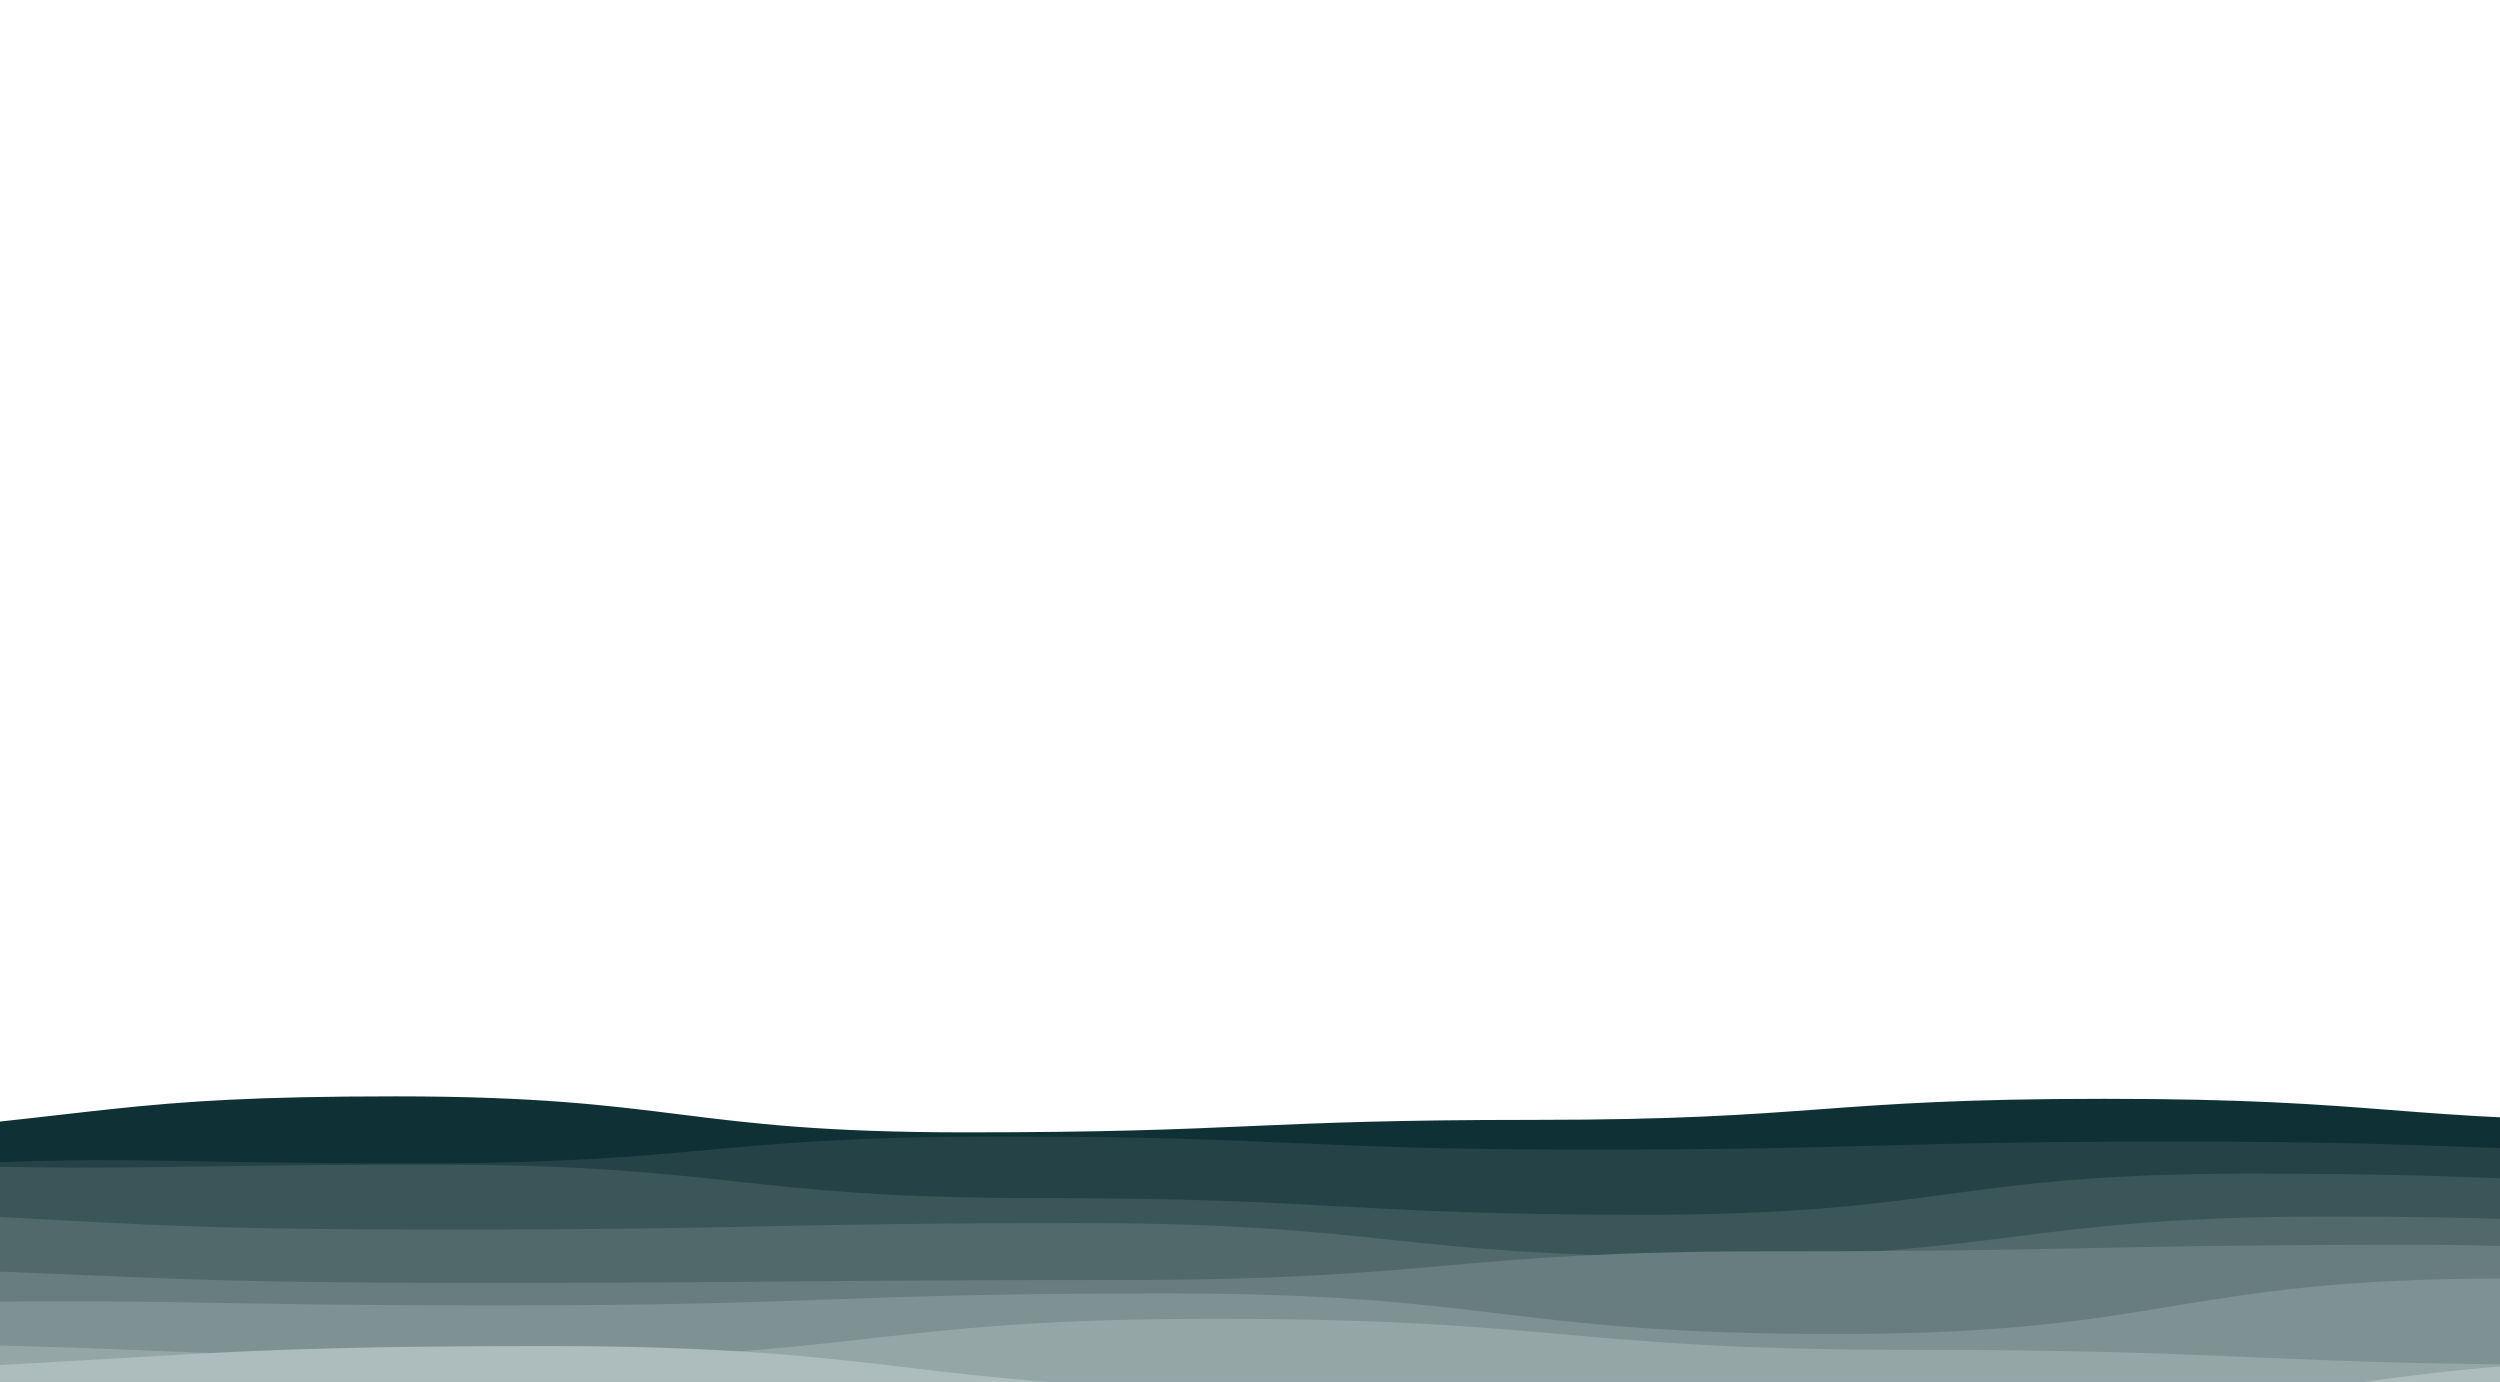 <?xml version="1.0" encoding="utf-8"?>
<svg xmlns="http://www.w3.org/2000/svg" xmlns:xlink="http://www.w3.org/1999/xlink" style="margin: auto; background: rgb(24, 24, 24); display: block; z-index: 1; position: relative; shape-rendering: auto;" width="1440" height="796" preserveAspectRatio="xMidYMid" viewBox="0 0 1440 796">
<g transform="translate(720,398) scale(1,1) translate(-720,-398)"><path d="M-100 654.96C66.26 642.79 66.44 631.5 228 631.5S392.74 652.24 556 652.24S720.9 645.04 884 645.04S1048.47 632.92 1212 632.92S1378.21 645.77 1540 645.77S1704.76 631.74 1868 631.74L1540 796 L-100 796 Z" fill="#0f3135" stroke-width="0">
  <animate attributeName="d" dur="19.608s" repeatCount="indefinite" values="M-100 654.96C66.26 642.79 66.44 631.5 228 631.5S392.74 652.24 556 652.24S720.9 645.04 884 645.04S1048.47 632.92 1212 632.92S1378.21 645.77 1540 645.77S1704.76 631.74 1868 631.74L1540 796 L-100 796 Z;M-100 644.07C64.93 646.24 64.89 632.47 228 632.47S392.01 645.25 556 645.25S720.11 652.32 884 652.32S1049.84 629.46 1212 629.46S1377.54 643.96 1540 643.96S1706.06 631.2 1868 631.2L1540 796 L-100 796 Z;M-100 654.96C66.26 642.79 66.44 631.5 228 631.5S392.74 652.24 556 652.24S720.9 645.04 884 645.04S1048.47 632.92 1212 632.92S1378.21 645.77 1540 645.77S1704.76 631.74 1868 631.74L1540 796 L-100 796 Z"></animate>
  <animateTransform attributeName="transform" type="translate" dur="19.608s" begin="0s" repeatCount="indefinite" values="0;10;0" calcMode="spline" keySplines="0.3 0 0.7 1;0.3 0 0.7 1"></animateTransform>
</path><path d="M-100 674.76C69.79 663.73 69.66 670.13 238.14 670.13S408.84 654.65 576.29 654.65S747.68 662.17 914.43 662.17S1085.12 657.55 1252.58 657.55S1424.03 663.78 1590.72 663.78L1540 796 L-100 796 Z" fill="#254346" stroke-width="0">
  <animate attributeName="d" dur="17.647s" repeatCount="indefinite" values="M-100 674.76C69.79 663.73 69.66 670.13 238.14 670.13S408.84 654.65 576.29 654.65S747.68 662.17 914.43 662.17S1085.12 657.55 1252.58 657.55S1424.03 663.78 1590.72 663.78L1540 796 L-100 796 Z;M-100 667.55C70.85 660.34 70.25 651.03 238.14 651.03S407.7 656.69 576.29 656.69S747.74 659.58 914.43 659.58S1084.27 666.69 1252.58 666.69S1422.6 676.86 1590.72 676.86L1540 796 L-100 796 Z;M-100 674.76C69.79 663.73 69.66 670.13 238.14 670.13S408.84 654.65 576.29 654.65S747.68 662.17 914.43 662.17S1085.12 657.55 1252.58 657.55S1424.03 663.78 1590.72 663.78L1540 796 L-100 796 Z"></animate>
  <animateTransform attributeName="transform" type="translate" dur="17.647s" begin="-1.765s" repeatCount="indefinite" values="0;10;0" calcMode="spline" keySplines="0.3 0 0.7 1;0.3 0 0.7 1"></animateTransform>
</path><path d="M-100 669.18C75.37 675.65 75.81 670.86 248.94 670.86S424.76 690.1 597.87 690.1S772.64 699.7 946.81 699.7S1123.11 676.02 1295.74 676.02S1471.11 684.14 1644.68 684.14L1540 796 L-100 796 Z" fill="#3b5658" stroke-width="0">
  <animate attributeName="d" dur="15.686s" repeatCount="indefinite" values="M-100 669.18C75.37 675.65 75.81 670.86 248.94 670.86S424.76 690.1 597.87 690.1S772.64 699.7 946.81 699.7S1123.11 676.02 1295.74 676.02S1471.11 684.14 1644.68 684.14L1540 796 L-100 796 Z;M-100 677.14C76.33 692.38 76.66 696.09 248.94 696.09S423.5 686.67 597.87 686.67S773.48 677.19 946.81 677.19S1123.53 690.96 1295.74 690.96S1470.3 685.82 1644.68 685.82L1540 796 L-100 796 Z;M-100 669.18C75.37 675.65 75.81 670.86 248.94 670.86S424.76 690.1 597.87 690.1S772.64 699.7 946.81 699.7S1123.11 676.02 1295.74 676.02S1471.11 684.14 1644.68 684.14L1540 796 L-100 796 Z"></animate>
  <animateTransform attributeName="transform" type="translate" dur="15.686s" begin="-3.137s" repeatCount="indefinite" values="0;10;0" calcMode="spline" keySplines="0.3 0 0.7 1;0.3 0 0.7 1"></animateTransform>
</path><path d="M-100 696.04C80.67 704.19 82.45 708.24 260.44 708.24S442.7 704.5 620.88 704.5S803.15 723.75 981.32 723.75S1162.07 700.74 1341.76 700.74S1524.1 710.84 1702.2 710.84L1540 796 L-100 796 Z" fill="#51696b" stroke-width="0">
  <animate attributeName="d" dur="13.725s" repeatCount="indefinite" values="M-100 696.04C80.67 704.19 82.45 708.24 260.44 708.24S442.7 704.5 620.88 704.5S803.15 723.75 981.32 723.75S1162.07 700.74 1341.76 700.74S1524.1 710.84 1702.2 710.84L1540 796 L-100 796 Z;M-100 712.33C81.25 699.75 81.58 715.24 260.44 715.24S441.65 709.01 620.88 709.01S801.59 714.37 981.32 714.37S1163.88 714.03 1341.76 714.03S1524.56 725.3 1702.2 725.3L1540 796 L-100 796 Z;M-100 696.04C80.67 704.19 82.45 708.24 260.44 708.24S442.7 704.5 620.88 704.5S803.15 723.75 981.32 723.75S1162.07 700.74 1341.76 700.74S1524.1 710.84 1702.2 710.84L1540 796 L-100 796 Z"></animate>
  <animateTransform attributeName="transform" type="translate" dur="13.725s" begin="-4.118s" repeatCount="indefinite" values="0;10;0" calcMode="spline" keySplines="0.3 0 0.7 1;0.3 0 0.7 1"></animateTransform>
</path><path d="M-100 728.81C88.57 734.75 88.14 738.9 272.73 738.9S459.64 737.28 645.45 737.28S833.61 720.78 1018.18 720.78S1206.2 716.99 1390.91 716.99S1578.01 743.23 1763.64 743.23L1540 796 L-100 796 Z" fill="#677d7f" stroke-width="0">
  <animate attributeName="d" dur="11.765s" repeatCount="indefinite" values="M-100 728.81C88.57 734.75 88.14 738.9 272.73 738.9S459.64 737.28 645.45 737.28S833.61 720.78 1018.18 720.78S1206.2 716.99 1390.91 716.99S1578.01 743.23 1763.64 743.23L1540 796 L-100 796 Z;M-100 708.89C88.34 712.42 88.47 726.26 272.73 726.26S460.36 727.67 645.45 727.67S832.56 725.82 1018.18 725.82S1205.34 715.67 1390.91 715.67S1578.9 726.5 1763.64 726.5L1540 796 L-100 796 Z;M-100 728.81C88.57 734.75 88.14 738.9 272.73 738.9S459.64 737.28 645.45 737.28S833.61 720.78 1018.18 720.78S1206.2 716.99 1390.91 716.99S1578.01 743.23 1763.64 743.23L1540 796 L-100 796 Z"></animate>
  <animateTransform attributeName="transform" type="translate" dur="11.765s" begin="-4.706s" repeatCount="indefinite" values="0;10;0" calcMode="spline" keySplines="0.3 0 0.7 1;0.3 0 0.7 1"></animateTransform>
</path><path d="M-100 751.52C94.62 746.79 93.27 751.92 285.88 751.92S479.57 744.99 671.76 744.99S864.79 768.37 1057.65 768.37S1252.31 736.4 1443.53 736.4S1638.06 740.66 1829.41 740.66L1540 796 L-100 796 Z" fill="#7e9193" stroke-width="0">
  <animate attributeName="d" dur="9.804s" repeatCount="indefinite" values="M-100 751.52C94.62 746.79 93.27 751.92 285.88 751.92S479.57 744.99 671.76 744.99S864.79 768.37 1057.65 768.37S1252.31 736.4 1443.53 736.4S1638.06 740.66 1829.41 740.66L1540 796 L-100 796 Z;M-100 729.12C95.55 739.3 94.17 756.9 285.88 756.9S479.22 750.11 671.76 750.11S866.56 738.08 1057.65 738.08S1251.38 752.49 1443.53 752.49S1638.35 740.82 1829.41 740.82L1540 796 L-100 796 Z;M-100 751.52C94.62 746.79 93.27 751.92 285.88 751.92S479.57 744.99 671.76 744.99S864.79 768.37 1057.65 768.37S1252.31 736.4 1443.53 736.4S1638.06 740.66 1829.41 740.66L1540 796 L-100 796 Z"></animate>
  <animateTransform attributeName="transform" type="translate" dur="9.804s" begin="-4.902s" repeatCount="indefinite" values="0;10;0" calcMode="spline" keySplines="0.3 0 0.7 1;0.3 0 0.7 1"></animateTransform>
</path><path d="M-100 773.48C101.25 775.04 101.42 782.45 300 782.45S502.13 759.62 700 759.62S902.53 777.5 1100 777.5S1301.49 786.18 1500 786.18S1701.57 748.5 1900 748.5L1540 796 L-100 796 Z" fill="#95a6a7" stroke-width="0">
  <animate attributeName="d" dur="7.843s" repeatCount="indefinite" values="M-100 773.48C101.25 775.04 101.42 782.45 300 782.45S502.13 759.62 700 759.62S902.53 777.5 1100 777.5S1301.49 786.18 1500 786.18S1701.57 748.5 1900 748.5L1540 796 L-100 796 Z;M-100 765C100.09 749.69 101.66 780.14 300 780.14S502.2 748.91 700 748.91S902.11 786.94 1100 786.94S1301.02 755.43 1500 755.43S1701.56 778.98 1900 778.98L1540 796 L-100 796 Z;M-100 773.48C101.25 775.04 101.42 782.45 300 782.45S502.13 759.62 700 759.62S902.53 777.5 1100 777.5S1301.49 786.18 1500 786.18S1701.57 748.5 1900 748.5L1540 796 L-100 796 Z"></animate>
  <animateTransform attributeName="transform" type="translate" dur="7.843s" begin="-4.706s" repeatCount="indefinite" values="0;10;0" calcMode="spline" keySplines="0.3 0 0.7 1;0.3 0 0.7 1"></animateTransform>
</path><path d="M-100 790.75C109.22 782.69 109.2 775.32 315.19 775.32S525.08 800.14 730.38 800.14S940.49 811.68 1145.57 811.68S1354.17 782.78 1560.76 782.78L1540 796 L-100 796 Z" fill="#adbcbc" stroke-width="0">
  <animate attributeName="d" dur="5.882s" repeatCount="indefinite" values="M-100 790.75C109.22 782.69 109.2 775.32 315.19 775.32S525.08 800.14 730.38 800.14S940.49 811.68 1145.57 811.68S1354.17 782.78 1560.76 782.78L1540 796 L-100 796 Z;M-100 787.46C110.08 768.7 109.56 812.37 315.19 812.37S525.22 773.84 730.38 773.84S938.39 805.98 1145.57 805.98S1353.93 776.41 1560.76 776.41L1540 796 L-100 796 Z;M-100 790.75C109.22 782.69 109.2 775.32 315.19 775.32S525.08 800.14 730.38 800.14S940.49 811.68 1145.57 811.68S1354.17 782.78 1560.76 782.78L1540 796 L-100 796 Z"></animate>
  <animateTransform attributeName="transform" type="translate" dur="5.882s" begin="-4.118s" repeatCount="indefinite" values="0;10;0" calcMode="spline" keySplines="0.3 0 0.7 1;0.3 0 0.7 1"></animateTransform>
</path><path d="M-100 807.53C116.02 791.59 117.6 821.57 331.58 821.57S549.98 796.7 763.16 796.7S979.21 845.87 1194.74 845.87S1410.72 813.3 1626.32 813.3L1540 796 L-100 796 Z" fill="#c6d2d2" stroke-width="0">
  <animate attributeName="d" dur="3.922s" repeatCount="indefinite" values="M-100 807.53C116.02 791.59 117.6 821.57 331.58 821.57S549.98 796.7 763.16 796.7S979.21 845.87 1194.74 845.87S1410.72 813.3 1626.32 813.3L1540 796 L-100 796 Z;M-100 814.22C116.45 804.57 116.9 830.25 331.58 830.25S547.89 813.52 763.16 813.52S980.45 838.81 1194.74 838.81S1410.82 806.42 1626.32 806.42L1540 796 L-100 796 Z;M-100 807.53C116.02 791.59 117.6 821.57 331.58 821.57S549.98 796.7 763.16 796.7S979.21 845.87 1194.74 845.87S1410.72 813.3 1626.32 813.3L1540 796 L-100 796 Z"></animate>
  <animateTransform attributeName="transform" type="translate" dur="3.922s" begin="-3.137s" repeatCount="indefinite" values="0;10;0" calcMode="spline" keySplines="0.3 0 0.7 1;0.3 0 0.7 1"></animateTransform>
</path><path d="M-100 823.49C125.18 828.89 125.99 870.05 349.32 870.05S576.25 863.95 798.63 863.95S1024.04 845.86 1247.95 845.86S1474.07 820.78 1697.26 820.78L1540 796 L-100 796 Z" fill="#dfe8e8" stroke-width="0">
  <animate attributeName="d" dur="1.961s" repeatCount="indefinite" values="M-100 823.49C125.18 828.89 125.99 870.05 349.32 870.05S576.25 863.95 798.63 863.95S1024.04 845.86 1247.95 845.86S1474.07 820.78 1697.26 820.78L1540 796 L-100 796 Z;M-100 809.48C126.18 820.28 125.18 820.06 349.32 820.06S574.29 825.82 798.63 825.82S1025.58 869.65 1247.95 869.65S1474.92 819.54 1697.26 819.54L1540 796 L-100 796 Z;M-100 823.49C125.18 828.89 125.99 870.05 349.32 870.05S576.25 863.95 798.63 863.95S1024.04 845.86 1247.95 845.86S1474.07 820.78 1697.26 820.78L1540 796 L-100 796 Z"></animate>
  <animateTransform attributeName="transform" type="translate" dur="1.961s" begin="-1.765s" repeatCount="indefinite" values="0;10;0" calcMode="spline" keySplines="0.3 0 0.7 1;0.3 0 0.7 1"></animateTransform>
</path></g>
</svg>